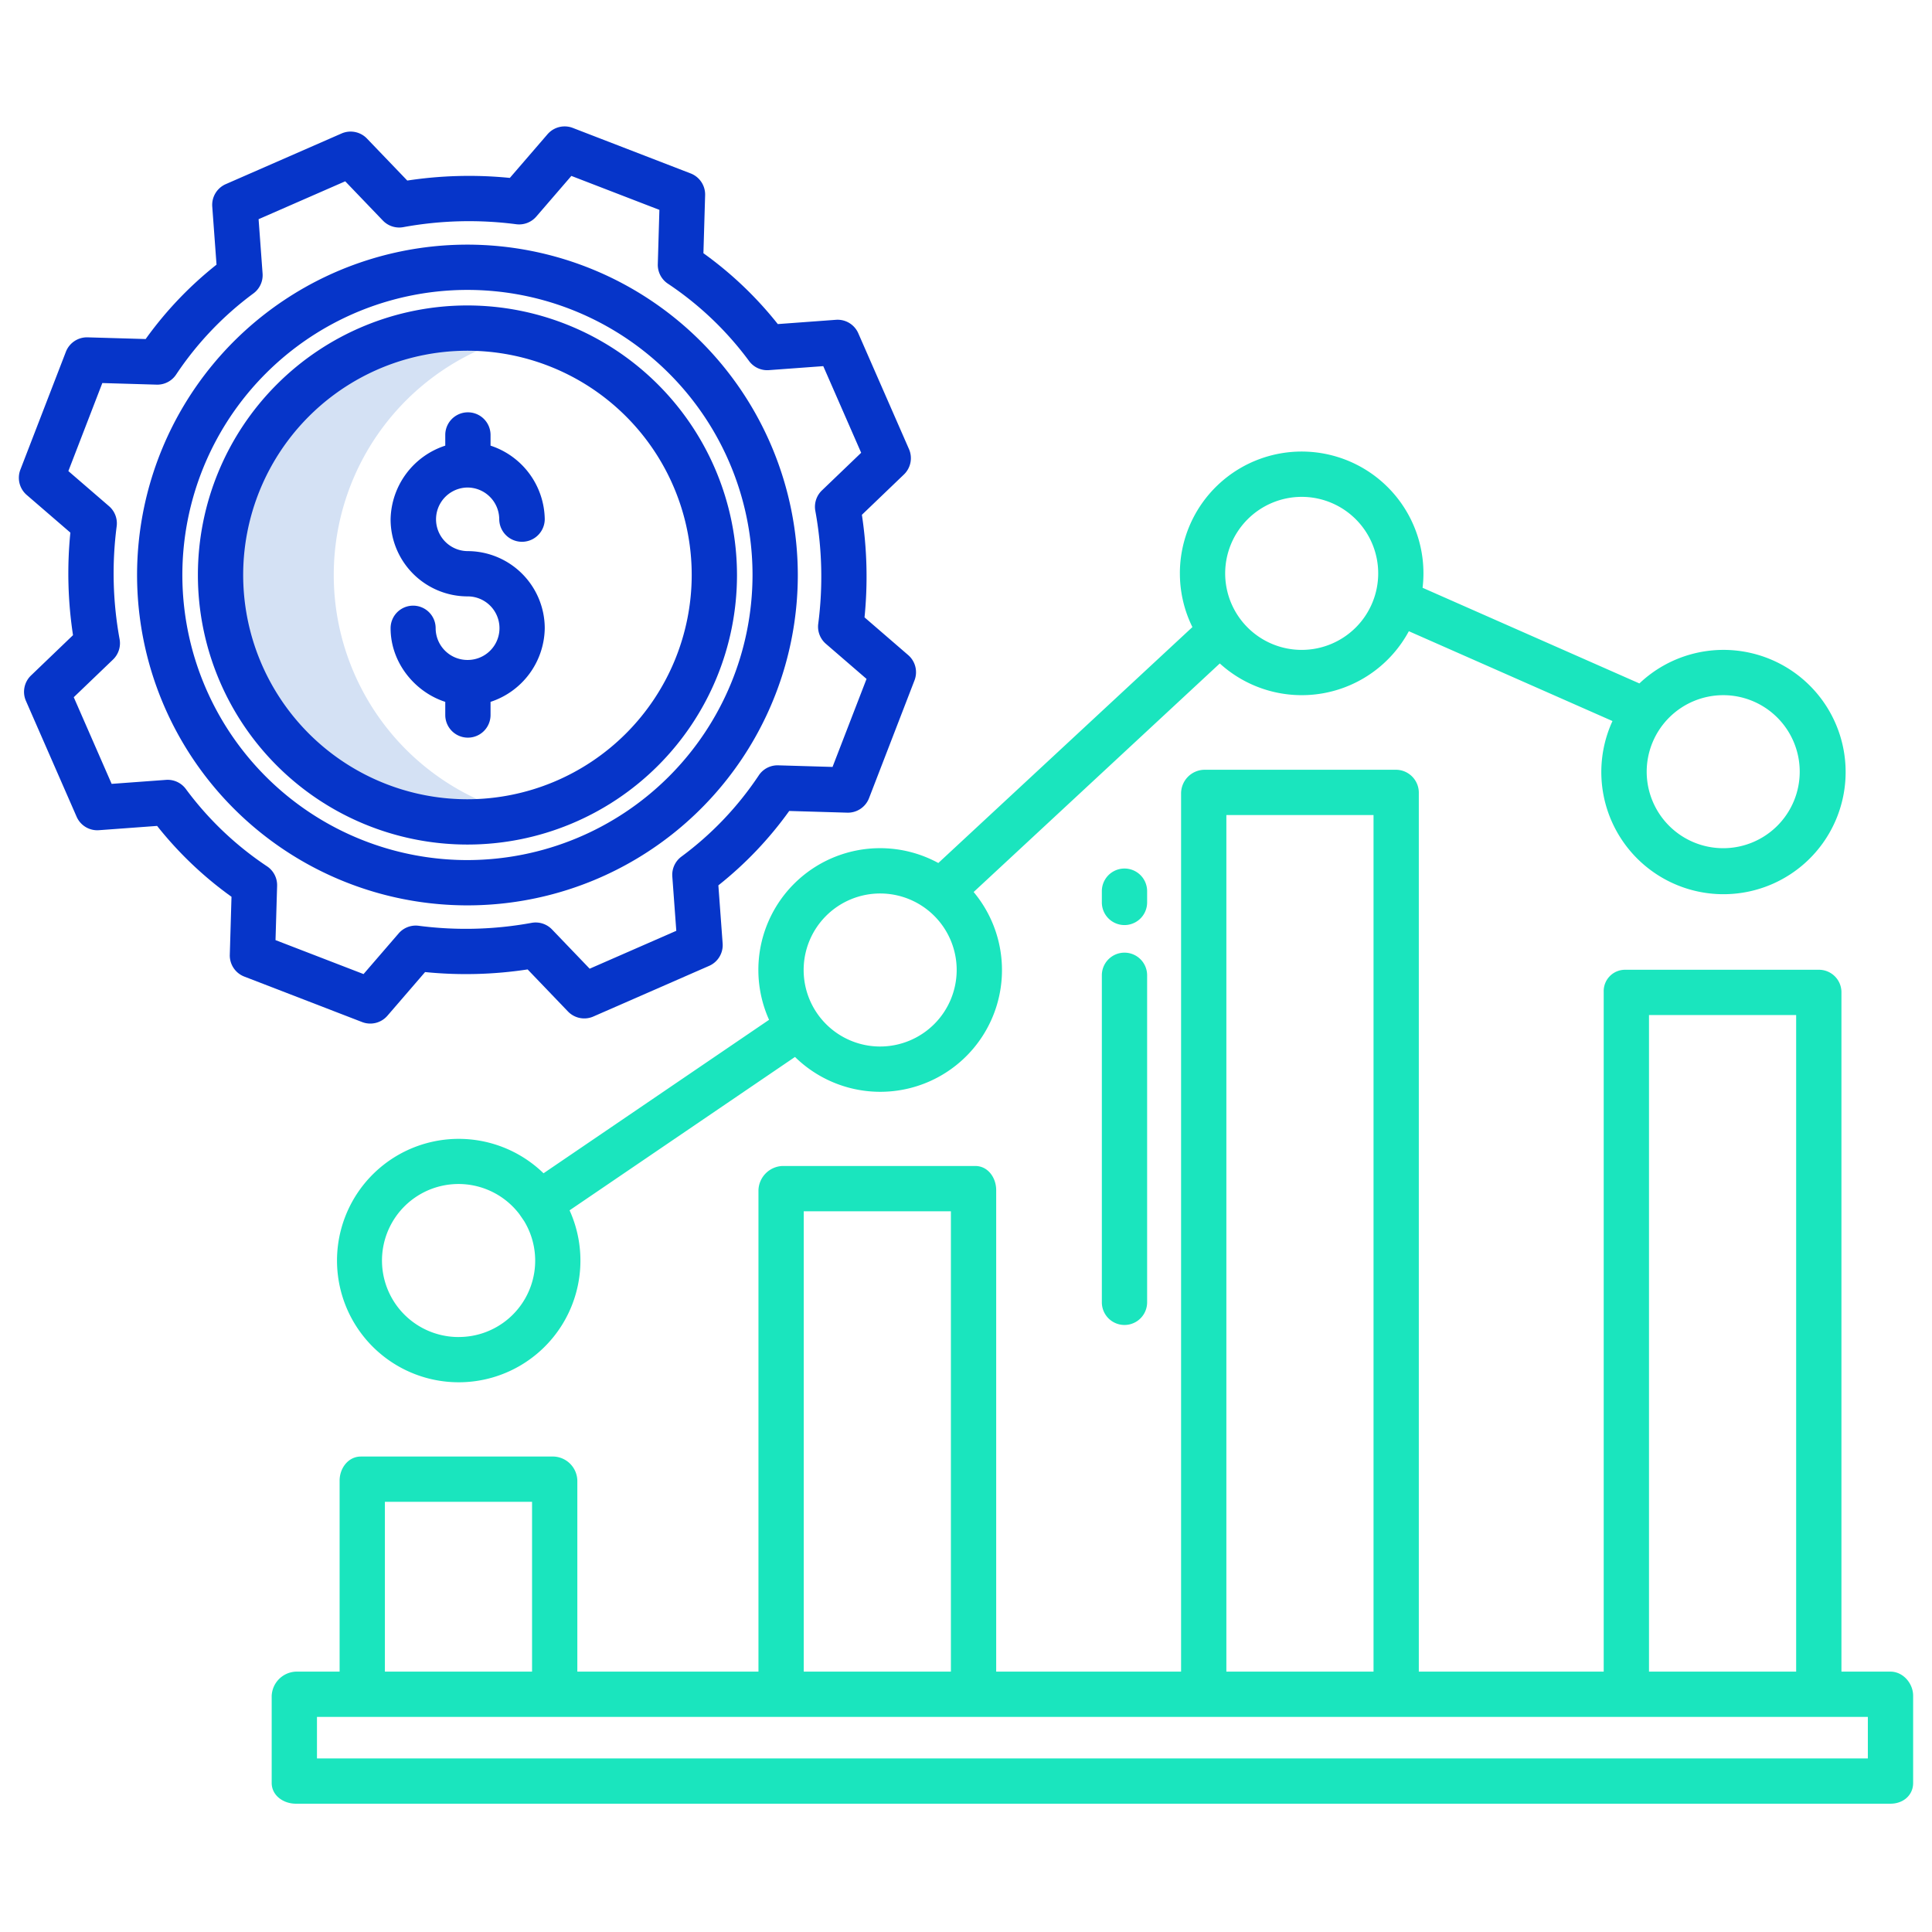 <svg id="Layer_1" height="512" viewBox="0 0 512 512" width="512" xmlns="http://www.w3.org/2000/svg" data-name="Layer 1"><path d="m138.88 88.7a65.43 65.43 0 1 0 0 127.366 65.424 65.424 0 0 1 0-127.366z" fill="#d4e1f4"/><g fill="#0635c9"><path d="m123.878 129.2a8.436 8.436 0 0 1 8.426 8.426 6.031 6.031 0 0 0 12.061 0 20.842 20.842 0 0 0 -14.365-19.526v-2.83a6 6 0 0 0 -12 0v2.83a20.953 20.953 0 0 0 -14.487 19.523 20.423 20.423 0 0 0 20.395 20.427 8.423 8.423 0 0 1 .074 16.846c-.032 0-.068 0-.1 0s-.066 0-.1 0a8.433 8.433 0 0 1 -8.33-8.42 5.97 5.97 0 1 0 -11.94 0c0 9.175 6.487 16.953 14.487 19.523v3.485a6 6 0 0 0 12 0v-3.484a20.843 20.843 0 0 0 14.365-19.523 20.475 20.475 0 0 0 -20.457-20.426 8.427 8.427 0 0 1 -.03-16.853z"/><path d="m123.878 80.948a71.433 71.433 0 1 0 71.433 71.433 71.514 71.514 0 0 0 -71.433-71.433zm0 130.865a59.433 59.433 0 1 1 59.433-59.432 59.5 59.5 0 0 1 -59.433 59.432z"/><path d="m123.878 64.831a87.55 87.55 0 1 0 87.549 87.55 87.649 87.649 0 0 0 -87.549-87.55zm0 163.1a75.55 75.55 0 1 1 75.549-75.549 75.634 75.634 0 0 1 -75.549 75.548z"/><path d="m229.109 163.608a108.769 108.769 0 0 0 -.7-27.176l11.136-10.681a6 6 0 0 0 1.345-6.735l-13.428-30.685a5.979 5.979 0 0 0 -5.937-3.578l-15.4 1.131a97.978 97.978 0 0 0 -19.711-18.777l.452-15.374a6 6 0 0 0 -3.838-5.774l-31.233-12.059a6 6 0 0 0 -6.7 1.679l-9.982 11.57a108.8 108.8 0 0 0 -27.18.7l-10.683-11.13a6 6 0 0 0 -6.736-1.344l-30.685 13.425a6 6 0 0 0 -3.579 5.936l1.132 15.4a97.913 97.913 0 0 0 -18.782 19.713l-15.369-.449a5.993 5.993 0 0 0 -5.774 3.837l-12.057 31.23a6 6 0 0 0 1.678 6.7l11.57 9.983a108.672 108.672 0 0 0 .7 27.176l-11.131 10.684a6 6 0 0 0 -1.344 6.735l13.427 30.686a5.973 5.973 0 0 0 5.937 3.578l15.4-1.132a97.907 97.907 0 0 0 19.713 18.777l-.45 15.373a6 6 0 0 0 3.837 5.775l31.233 12.054a6 6 0 0 0 6.7-1.677l9.982-11.571a108.62 108.62 0 0 0 27.175-.7l10.681 11.137a6 6 0 0 0 6.735 1.344l30.685-13.424a6 6 0 0 0 3.579-5.937l-1.132-15.4a97.912 97.912 0 0 0 18.777-19.714l15.374.452a6.014 6.014 0 0 0 5.774-3.837l12.054-31.229a6 6 0 0 0 -1.677-6.7zm-8.476 39.637-14.386-.423a5.958 5.958 0 0 0 -5.168 2.669 86.084 86.084 0 0 1 -20.494 21.519 6 6 0 0 0 -2.416 5.263l1.058 14.4-22.958 10.043-9.977-10.4a6 6 0 0 0 -5.409-1.75 96.772 96.772 0 0 1 -29.928.774 6 6 0 0 0 -5.317 2.03l-9.294 10.77-23.329-9 .423-14.386a6 6 0 0 0 -2.669-5.169 86.057 86.057 0 0 1 -21.518-20.493 5.981 5.981 0 0 0 -5.264-2.416l-14.4 1.058-10.042-22.963 10.4-9.976a6 6 0 0 0 1.749-5.41 96.767 96.767 0 0 1 -.773-29.928 6 6 0 0 0 -2.03-5.316l-10.774-9.3 9-23.329 14.386.422a5.983 5.983 0 0 0 5.168-2.668 86.041 86.041 0 0 1 20.499-21.514 6 6 0 0 0 2.417-5.264l-1.058-14.4 22.958-10.04 9.976 10.4a6 6 0 0 0 5.41 1.749 96.712 96.712 0 0 1 29.933-.773 6.006 6.006 0 0 0 5.317-2.031l9.294-10.774 23.329 9-.423 14.386a6 6 0 0 0 2.669 5.169 86.074 86.074 0 0 1 21.518 20.499 5.965 5.965 0 0 0 5.264 2.416l14.4-1.058 10.044 22.958-10.4 9.977a6 6 0 0 0 -1.749 5.41 96.771 96.771 0 0 1 .773 29.928 6 6 0 0 0 2.03 5.315l10.771 9.3z"/></g><path d="m501 443h-13v-180.161a5.957 5.957 0 0 0 -6.106-5.839h-51.153a5.648 5.648 0 0 0 -5.741 5.839v180.161h-49v-232.716a6.094 6.094 0 0 0 -5.813-6.284h-51.153a6.278 6.278 0 0 0 -6.034 6.284v232.716h-49v-127.607c0-3.314-2.207-6.393-5.521-6.393h-51.152a6.633 6.633 0 0 0 -6.327 6.393v127.607h-48v-50.618a6.535 6.535 0 0 0 -6.228-6.382h-51.152c-3.314 0-5.62 3.068-5.62 6.382v50.618h-11.6a6.7 6.7 0 0 0 -6.4 6.4v23.1c0 3.314 3.084 5.5 6.4 5.5h422.6c3.313 0 6-2.188 6-5.5v-23.1c0-3.315-2.687-6.4-6-6.4zm-64-174h39v174h-39zm-112-53h39v227h-39zm-112 105h39v122h-39zm-111 77h39v45h-39zm393 68h-411v-11h411z" fill="#1ae5be"/><path d="m312.684 151.949a32.073 32.073 0 0 0 3.316 14.236l-67.334 62.521a32.26 32.26 0 0 0 -44.856 41.554l-59.768 40.673a32.253 32.253 0 1 0 6.9 9.817l59.739-40.65a32.256 32.256 0 0 0 47.344-43.707l65.234-60.571a32.247 32.247 0 0 0 50.1-8.544l53.965 23.805a32.373 32.373 0 1 0 7.134-9.967l-57.458-25.347a32.274 32.274 0 1 0 -64.32-3.82zm143.983 32.278a20.277 20.277 0 1 1 -20.276 20.273 20.3 20.3 0 0 1 20.276-20.273zm-335.121 170.1a20.277 20.277 0 1 1 16.1-32.554l1.254 1.827a20.234 20.234 0 0 1 -17.349 30.72zm111.707-76.989a20.278 20.278 0 1 1 20.278-20.277 20.3 20.3 0 0 1 -20.278 20.274zm111.707-145.665a20.277 20.277 0 1 1 -20.276 20.276 20.3 20.3 0 0 1 20.276-20.276z" fill="#1ae5be"/><path d="m304 236.169a6 6 0 1 0 -12 0v2.984a6 6 0 1 0 12 0z" fill="#1ae5be"/><path d="m298 252.463a6 6 0 0 0 -6 6v86.669a6 6 0 1 0 12 0v-86.669a6 6 0 0 0 -6-6z" fill="#1ae5be"/></svg>
